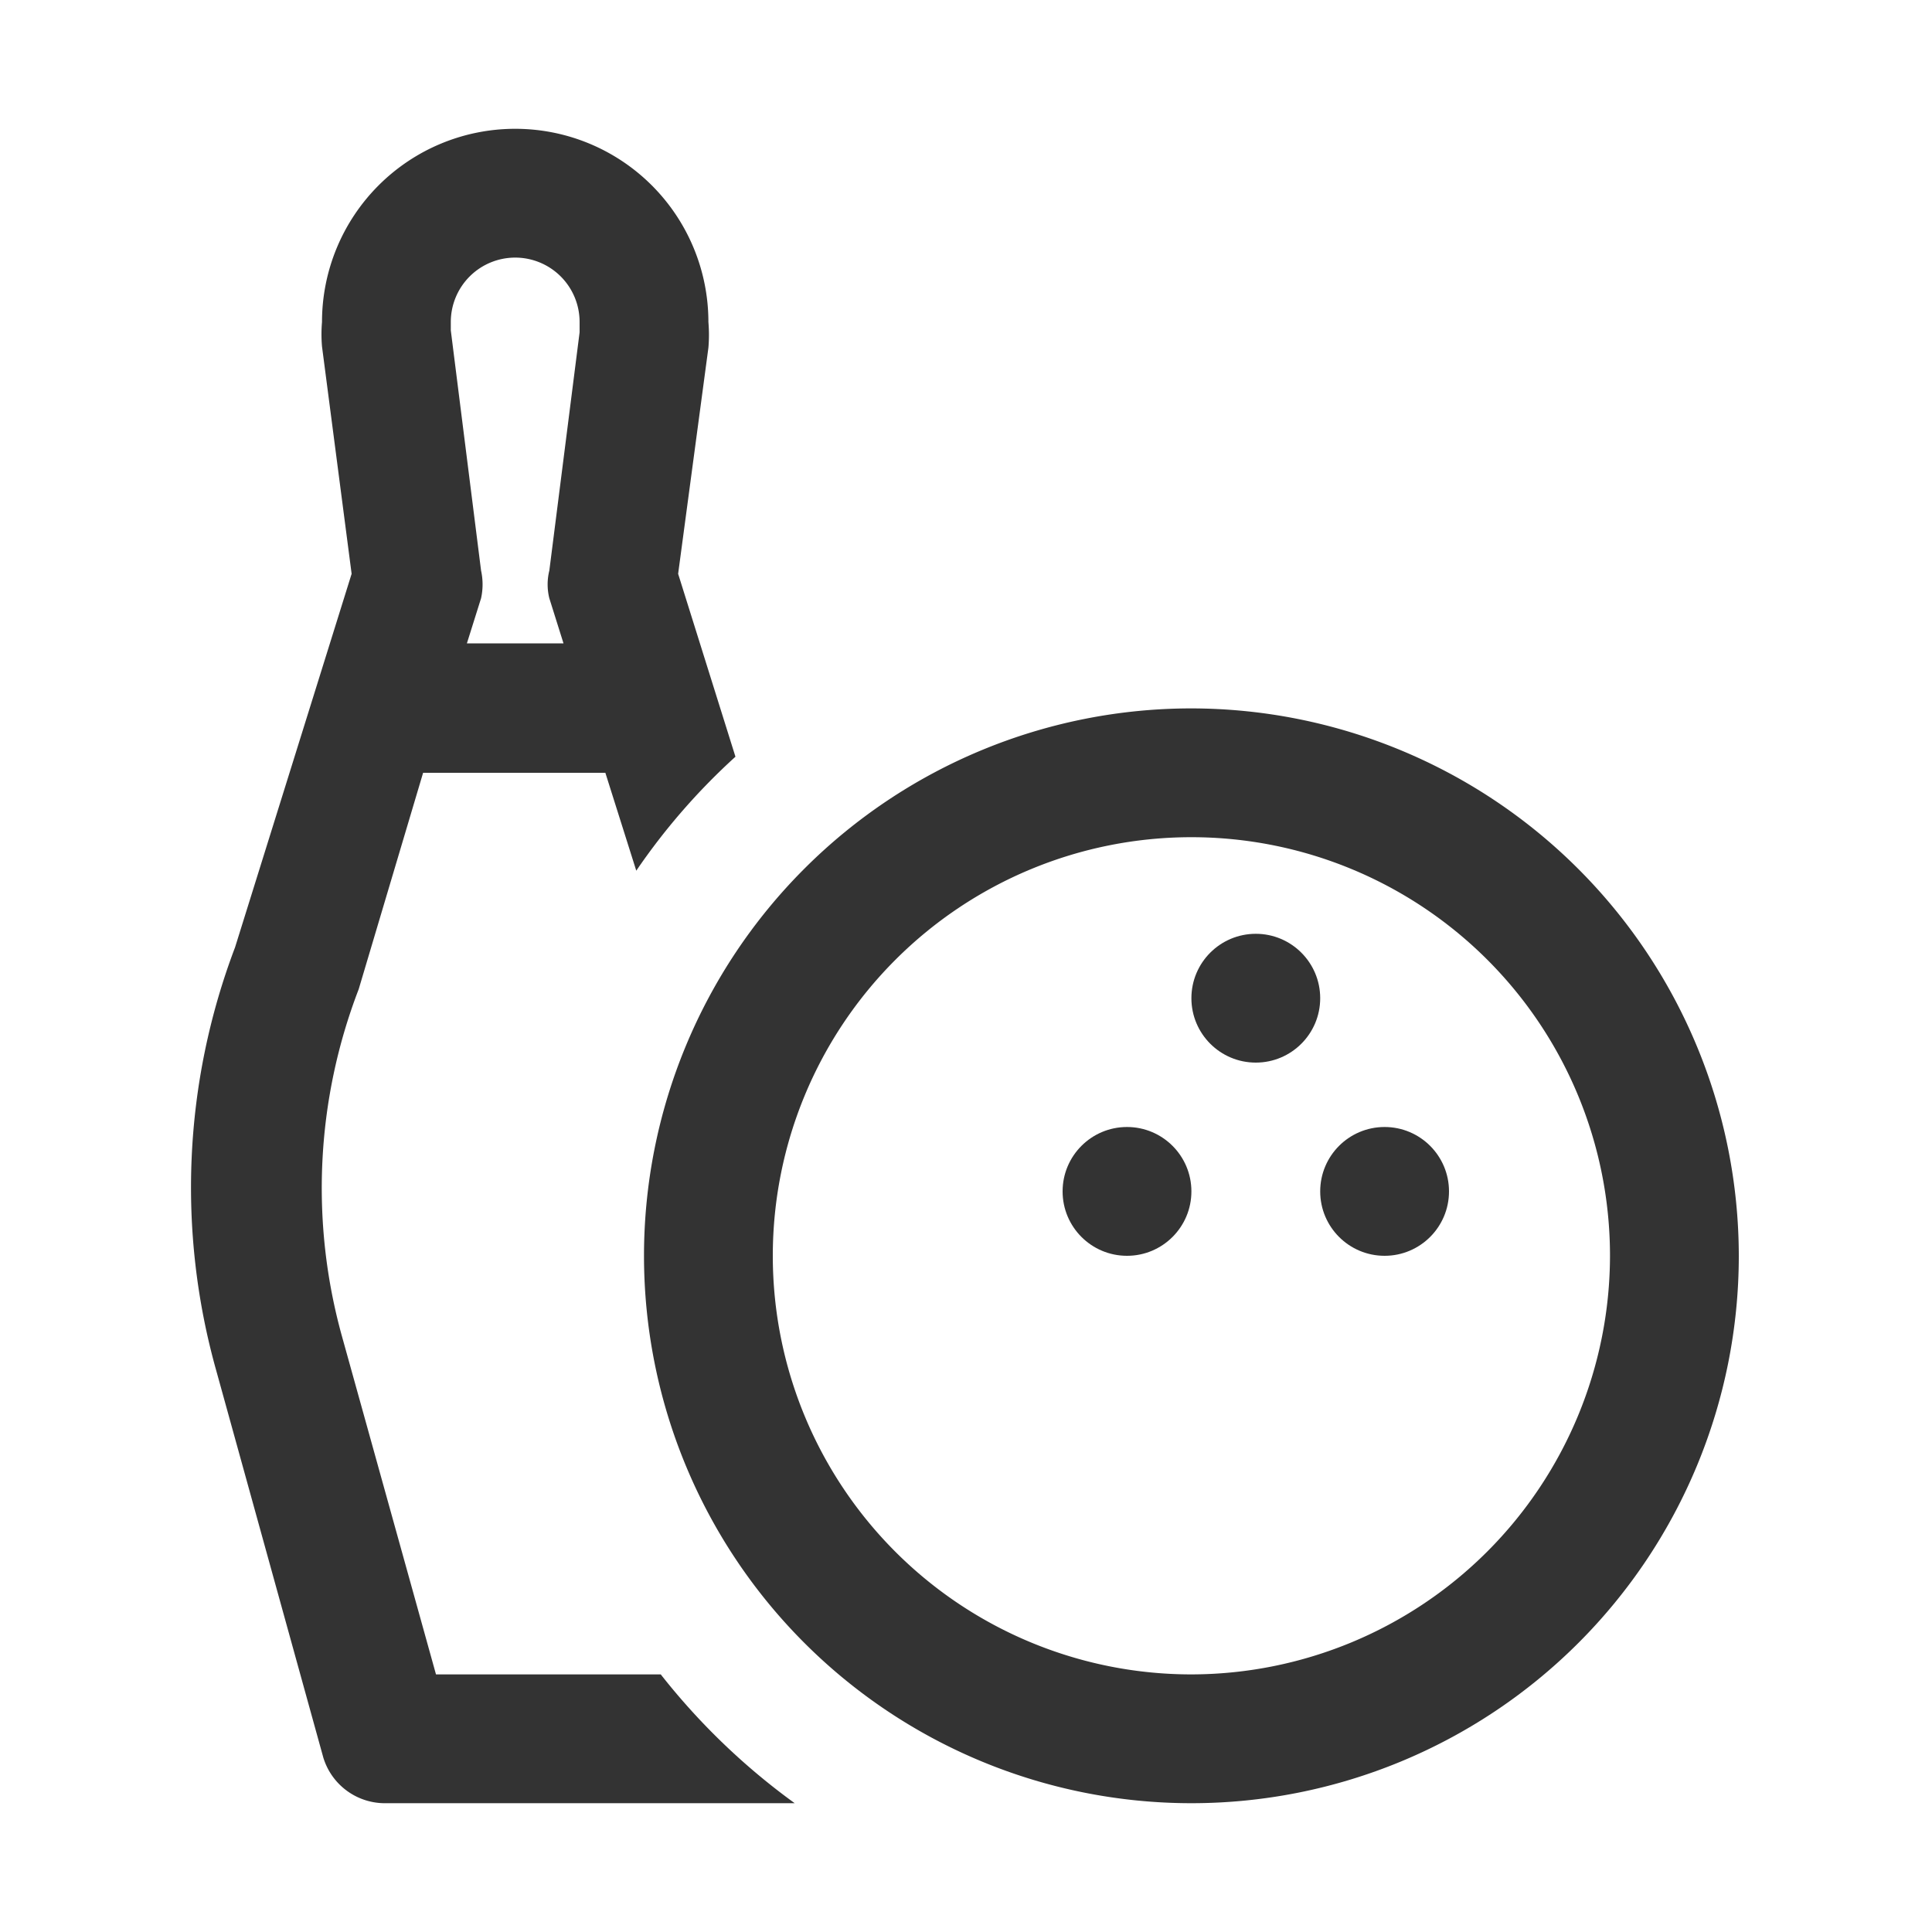 <svg xmlns="http://www.w3.org/2000/svg" viewBox="0 0 30 30"><g fill="#333" data-name="Layer 1"><path d="M10.26 26H6.77l-1.46-5.25a8.6 8.6 0 0 1 .26-5.39l1-3.36H9.4l.48 1.52a10 10 0 0 1 1.54-1.77l-.89-2.84L11 5.4a2.34 2.34 0 0 0 0-.4 3 3 0 0 0-6 0 2.25 2.25 0 0 0 0 .38l.46 3.53-1.81 5.8a10.51 10.51 0 0 0-.29 6.58l1.66 6A1 1 0 0 0 6 28h6.34a10.42 10.42 0 0 1-2.08-2zM8 4a1 1 0 0 1 1 1v.16l-.47 3.7a.89.89 0 0 0 0 .43l.22.7h-1.5l.22-.7a1 1 0 0 0 0-.43L7 5.13V5a1 1 0 0 1 1-1z"/><path d="M18.5 11a8.5 8.5 0 1 0 8.5 8.5 8.51 8.51 0 0 0-8.5-8.5zm0 15a6.5 6.5 0 1 1 6.5-6.5 6.51 6.51 0 0 1-6.5 6.5z"/><circle cx="19.5" cy="15.5" r="1"/><circle cx="21.5" cy="18.5" r="1"/><circle cx="17.5" cy="18.5" r="1"/></g></svg>